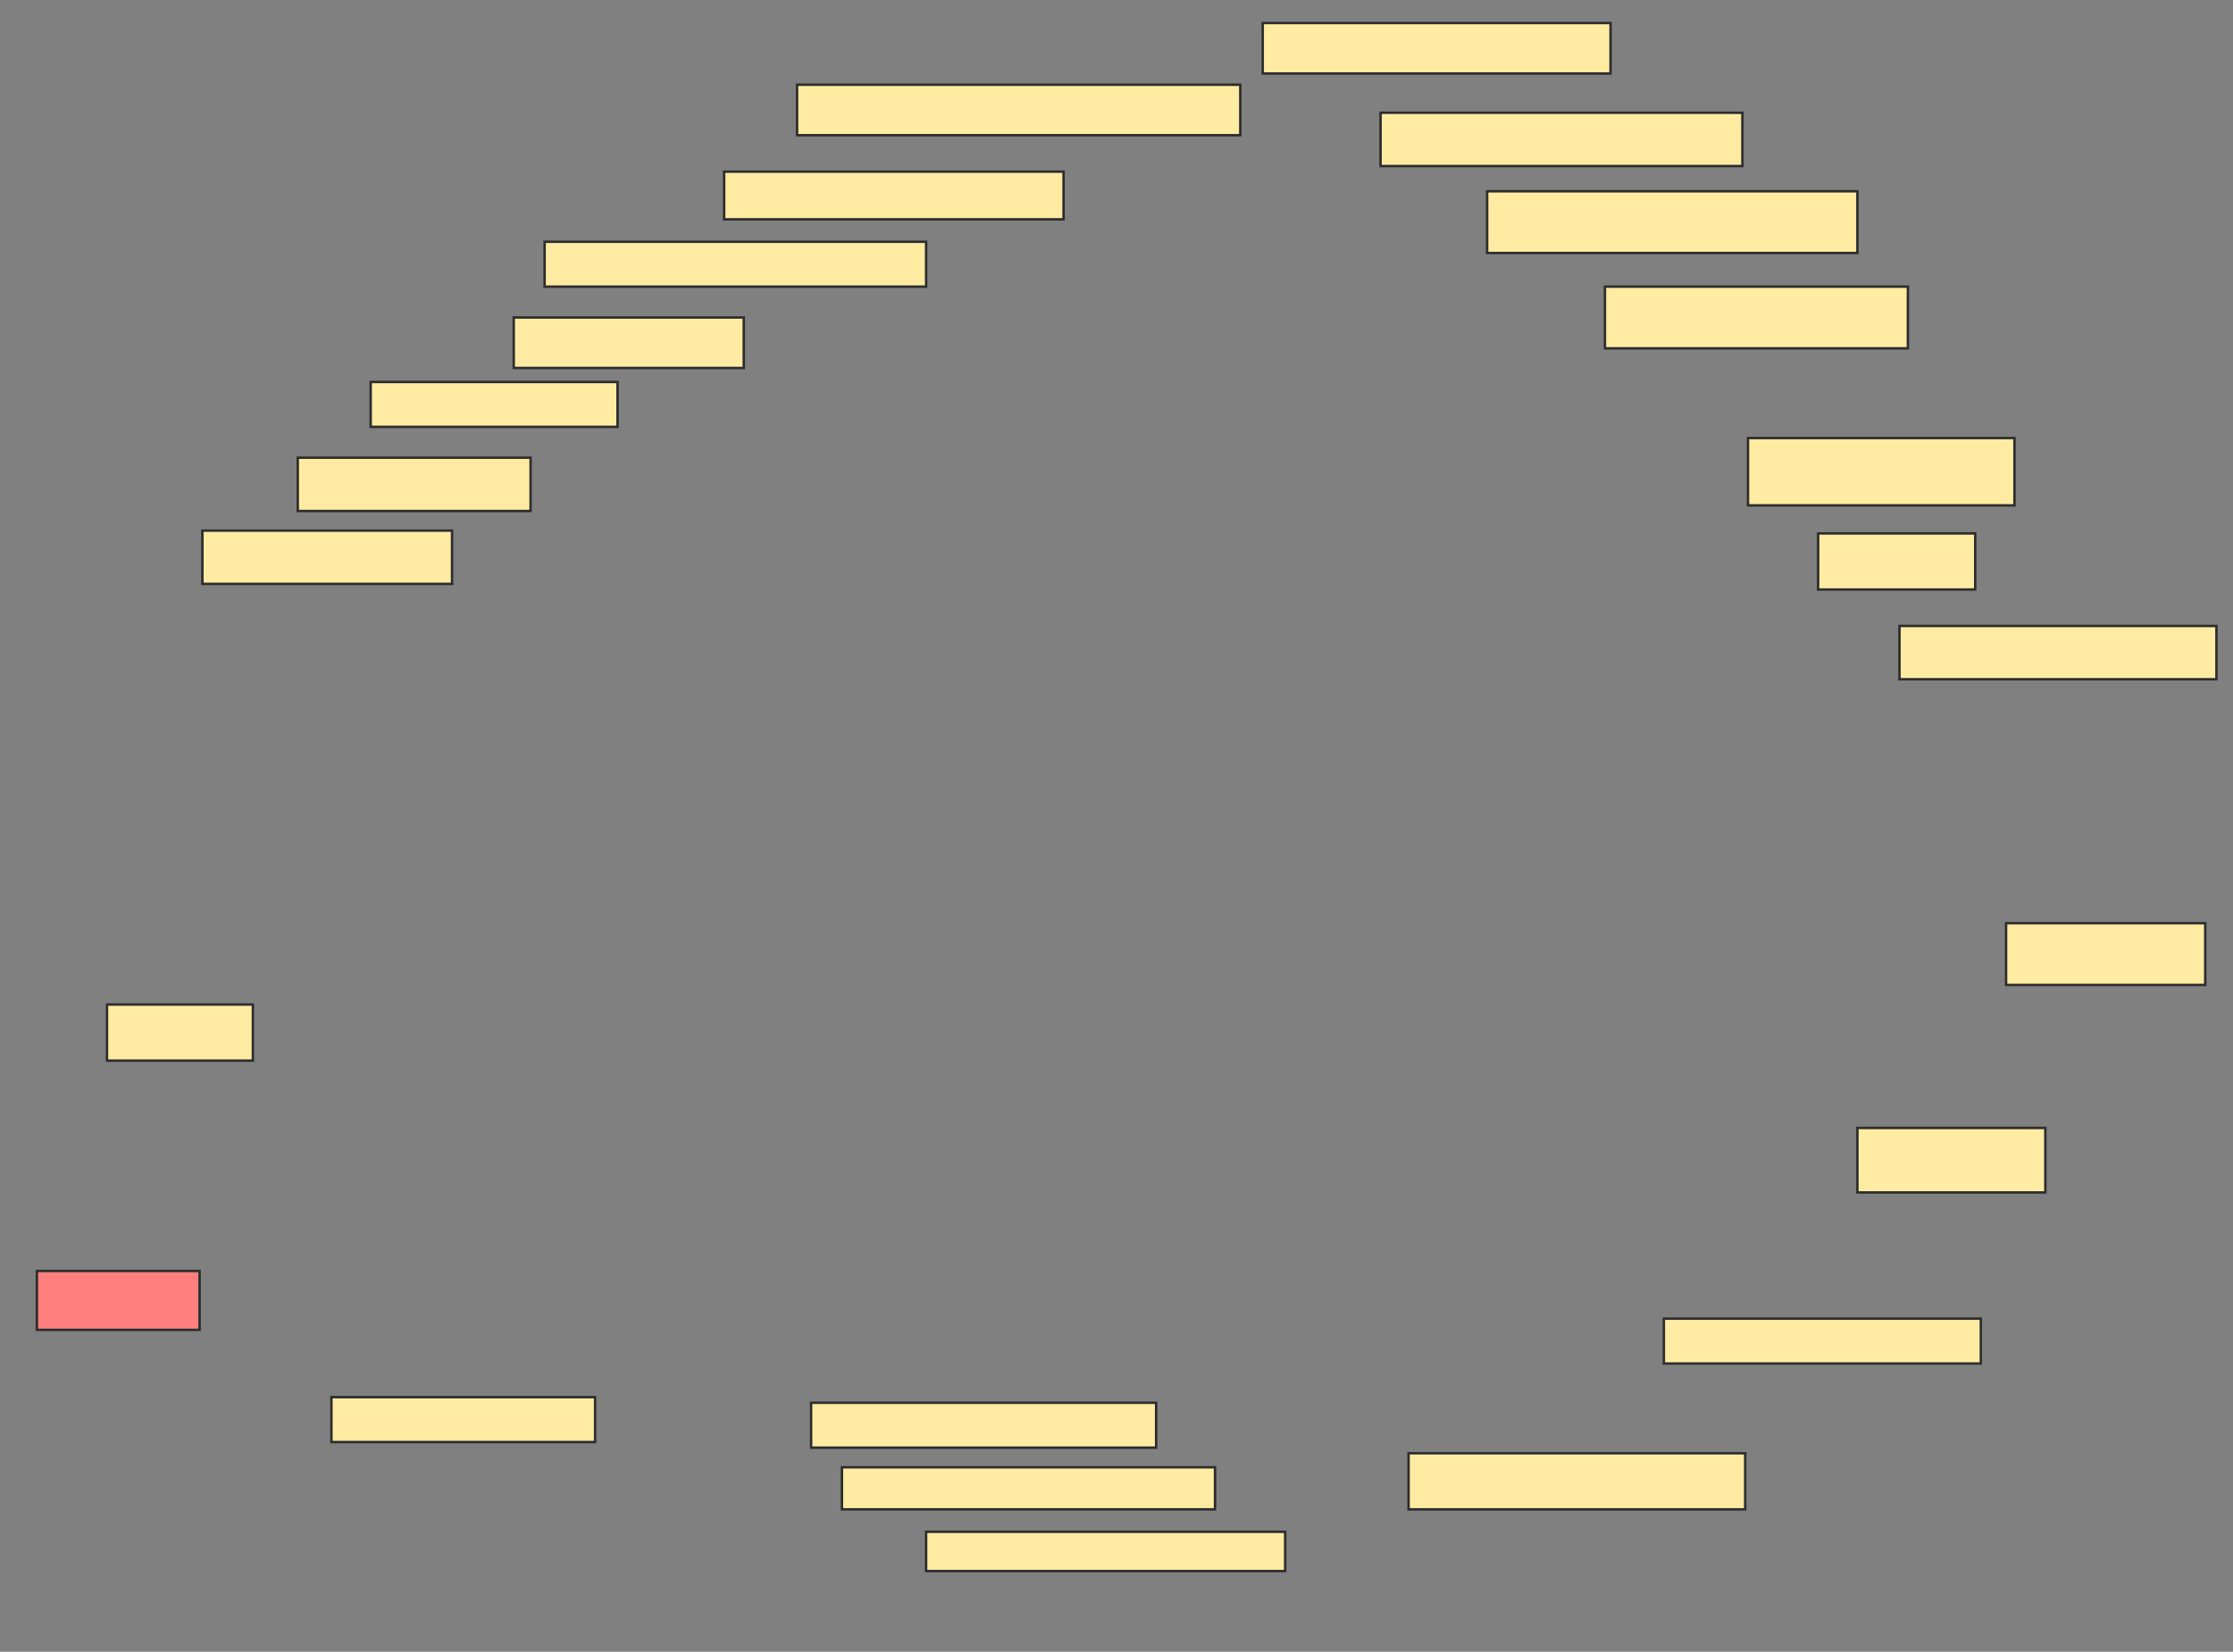 <svg xmlns="http://www.w3.org/2000/svg" width="915" height="677">
 <rect width="100%" height="100%" fill="#808080" stroke="none"/>
 <!-- Created with Image Occlusion Enhanced -->
 <g>
  <title>Labels</title>
 </g>
 <g>
  <title>Masks</title>
  <rect id="af3ba5edb43b490fa05d17c6cc9fb74f-ao-1" height="20.69" width="181.609" y="34.724" x="326.609" stroke="#2D2D2D" fill="#FFEBA2"/>
  <rect id="af3ba5edb43b490fa05d17c6cc9fb74f-ao-2" height="19.54" width="139.08" y="70.356" x="296.724" stroke="#2D2D2D" fill="#FFEBA2"/>
  <rect id="af3ba5edb43b490fa05d17c6cc9fb74f-ao-3" height="18.391" width="156.322" y="99.092" x="223.161" stroke="#2D2D2D" fill="#FFEBA2"/>
  <rect id="af3ba5edb43b490fa05d17c6cc9fb74f-ao-4" height="20.69" width="94.253" y="130.126" x="210.517" stroke="#2D2D2D" fill="#FFEBA2"/>
  <rect id="af3ba5edb43b490fa05d17c6cc9fb74f-ao-5" height="18.391" width="101.149" y="156.563" x="151.897" stroke="#2D2D2D" fill="#FFEBA2"/>
  <rect id="af3ba5edb43b490fa05d17c6cc9fb74f-ao-6" height="21.839" width="95.402" y="187.598" x="122.012" stroke="#2D2D2D" fill="#FFEBA2"/>
  <rect id="af3ba5edb43b490fa05d17c6cc9fb74f-ao-7" height="21.839" width="102.299" y="217.483" x="82.931" stroke="#2D2D2D" fill="#FFEBA2"/>
  <rect id="af3ba5edb43b490fa05d17c6cc9fb74f-ao-8" height="22.989" width="59.77" y="411.736" x="43.851" stroke="#2D2D2D" fill="#FFEBA2"/>
  <rect id="af3ba5edb43b490fa05d17c6cc9fb74f-ao-9" height="24.138" width="66.667" y="520.931" x="15.115" stroke="#2D2D2D" fill="#FF7E7E" class="qshape"/>
  <rect id="af3ba5edb43b490fa05d17c6cc9fb74f-ao-10" height="18.391" width="108.046" y="572.655" x="135.805" stroke="#2D2D2D" fill="#FFEBA2"/>
  <rect id="af3ba5edb43b490fa05d17c6cc9fb74f-ao-11" height="18.391" width="141.379" y="574.954" x="332.356" stroke="#2D2D2D" fill="#FFEBA2"/>
  <rect id="af3ba5edb43b490fa05d17c6cc9fb74f-ao-12" height="17.241" width="152.874" y="601.391" x="345" stroke="#2D2D2D" fill="#FFEBA2"/>
  <rect id="af3ba5edb43b490fa05d17c6cc9fb74f-ao-13" height="16.092" width="147.126" y="627.828" x="379.483" stroke="#2D2D2D" fill="#FFEBA2"/>
  <rect id="af3ba5edb43b490fa05d17c6cc9fb74f-ao-14" height="22.989" width="137.931" y="595.644" x="577.184" stroke="#2D2D2D" fill="#FFEBA2"/>
  <rect id="af3ba5edb43b490fa05d17c6cc9fb74f-ao-15" height="18.391" width="129.885" y="540.471" x="681.782" stroke="#2D2D2D" fill="#FFEBA2"/>
  <rect id="af3ba5edb43b490fa05d17c6cc9fb74f-ao-16" height="26.437" width="77.011" y="462.31" x="761.092" stroke="#2D2D2D" fill="#FFEBA2"/>
  <rect id="af3ba5edb43b490fa05d17c6cc9fb74f-ao-17" height="25.287" width="81.609" y="378.402" x="822.012" stroke="#2D2D2D" fill="#FFEBA2"/>
  <rect id="af3ba5edb43b490fa05d17c6cc9fb74f-ao-18" height="21.839" width="129.885" y="256.563" x="778.333" stroke="#2D2D2D" fill="#FFEBA2"/>
  <rect id="af3ba5edb43b490fa05d17c6cc9fb74f-ao-19" height="22.989" width="64.368" y="218.632" x="745" stroke="#2D2D2D" fill="#FFEBA2"/>
  <rect id="af3ba5edb43b490fa05d17c6cc9fb74f-ao-20" height="27.586" width="109.195" y="179.552" x="716.264" stroke="#2D2D2D" fill="#FFEBA2"/>
  <rect id="af3ba5edb43b490fa05d17c6cc9fb74f-ao-21" height="25.287" width="151.724" y="78.402" x="609.368" stroke="#2D2D2D" fill="#FFEBA2"/>
  <rect id="af3ba5edb43b490fa05d17c6cc9fb74f-ao-22" height="25.287" width="124.138" y="117.483" x="657.644" stroke="#2D2D2D" fill="#FFEBA2"/>
  <rect id="af3ba5edb43b490fa05d17c6cc9fb74f-ao-23" height="21.839" width="148.276" y="46.218" x="565.69" stroke="#2D2D2D" fill="#FFEBA2"/>
  <rect id="af3ba5edb43b490fa05d17c6cc9fb74f-ao-24" height="20.69" width="142.529" y="9.437" x="517.414" stroke="#2D2D2D" fill="#FFEBA2"/>
 </g>
</svg>